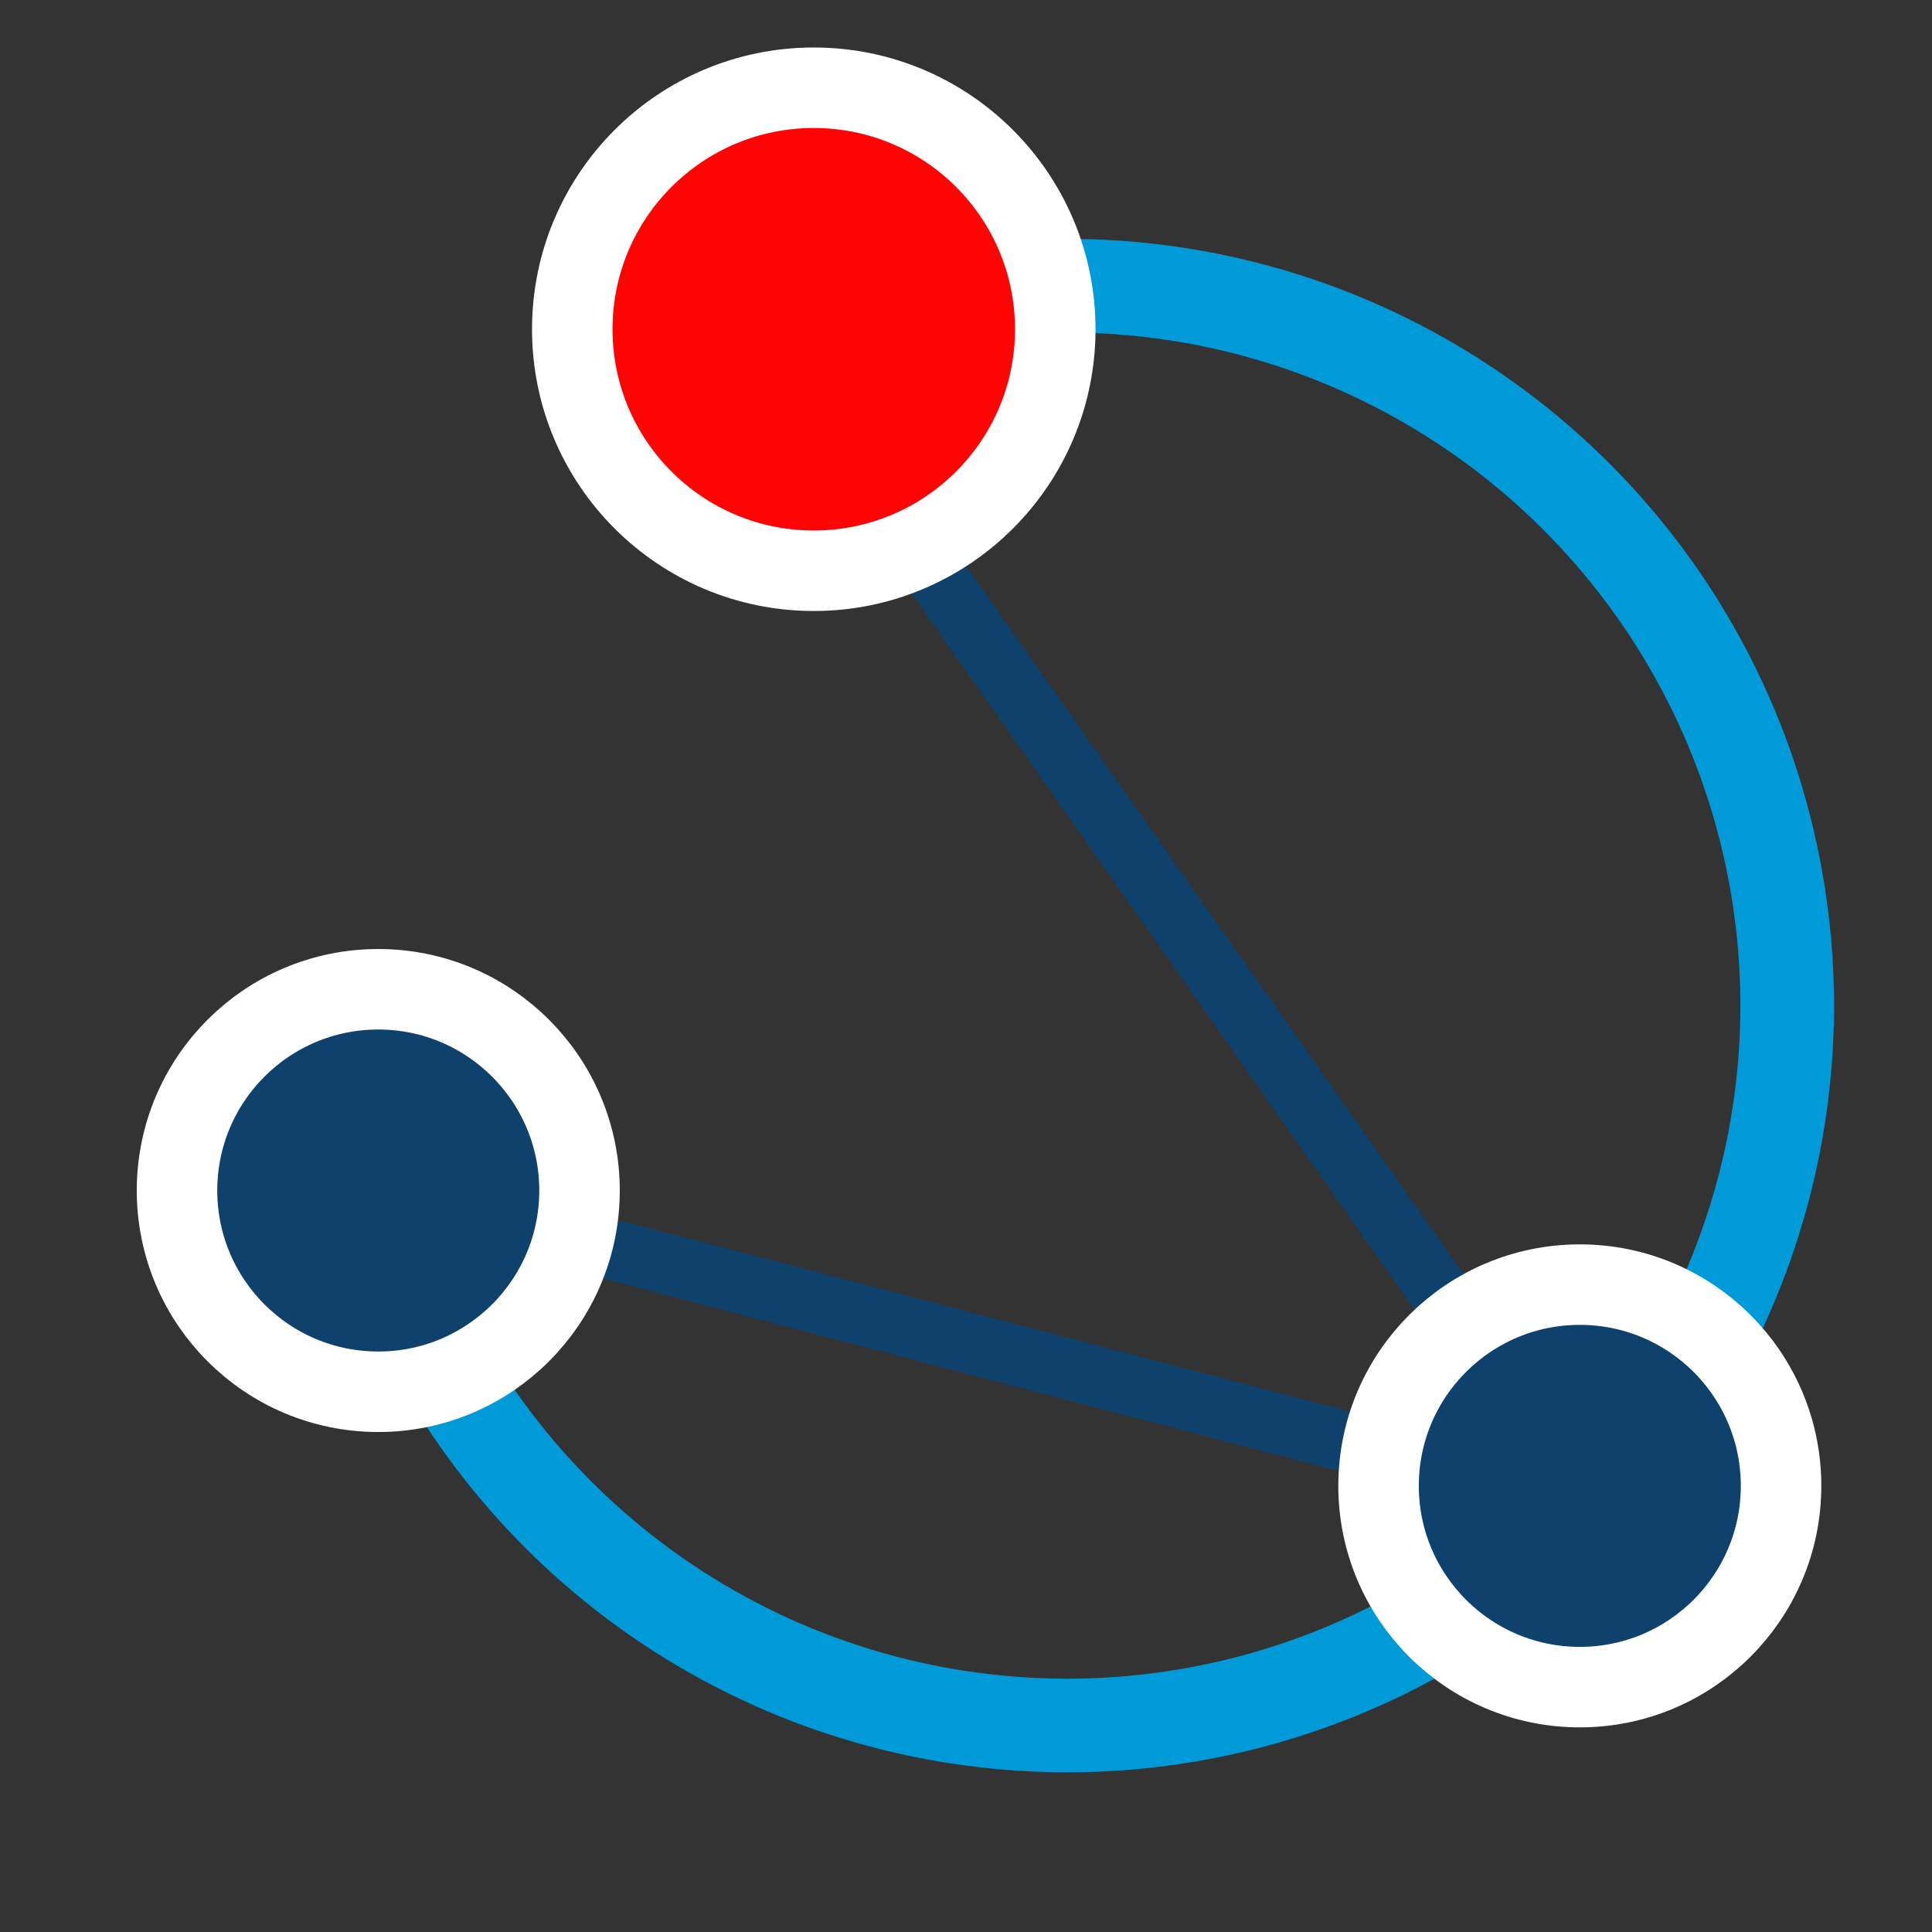 <svg width="24" height="24" viewBox="0 0 24 24" fill="none" xmlns="http://www.w3.org/2000/svg">
<rect x="0" y="0" width="24" height="24" fill="#333333" stroke="none"/>
<g clip-path="url(#clip0_24829_15878)">
<path d="M4.62 14.806C5.078 16.515 6.032 18.049 7.362 19.215C8.691 20.382 10.337 21.128 12.091 21.358C13.844 21.589 15.627 21.295 17.213 20.513C18.8 19.73 20.119 18.495 21.003 16.963C21.887 15.431 22.298 13.672 22.182 11.907C22.066 10.142 21.43 8.451 20.353 7.048C19.276 5.644 17.808 4.592 16.133 4.023C14.458 3.455 12.652 3.396 10.943 3.854" stroke="#009AD9" stroke-width="1.163"/>
<line x1="9.614" y1="4.284" x2="19.697" y2="18.641" stroke="#0E416C" stroke-width="0.75"/>
<line x1="4.677" y1="14.759" x2="19.702" y2="18.689" stroke="#0E416C" stroke-width="0.75"/>
<circle cx="10.109" cy="4.09" r="3" fill="#FF0404" stroke="white"/>
<circle cx="4.699" cy="14.789" r="2.5" fill="#0E416C" stroke="white"/>
<circle cx="19.625" cy="18.458" r="2.5" fill="#0E416C" stroke="white"/>
</g>
<defs>
<clipPath id="clip0_24829_15878">
<rect width="24" height="24" fill="white"/>
</clipPath>
</defs>
</svg>
